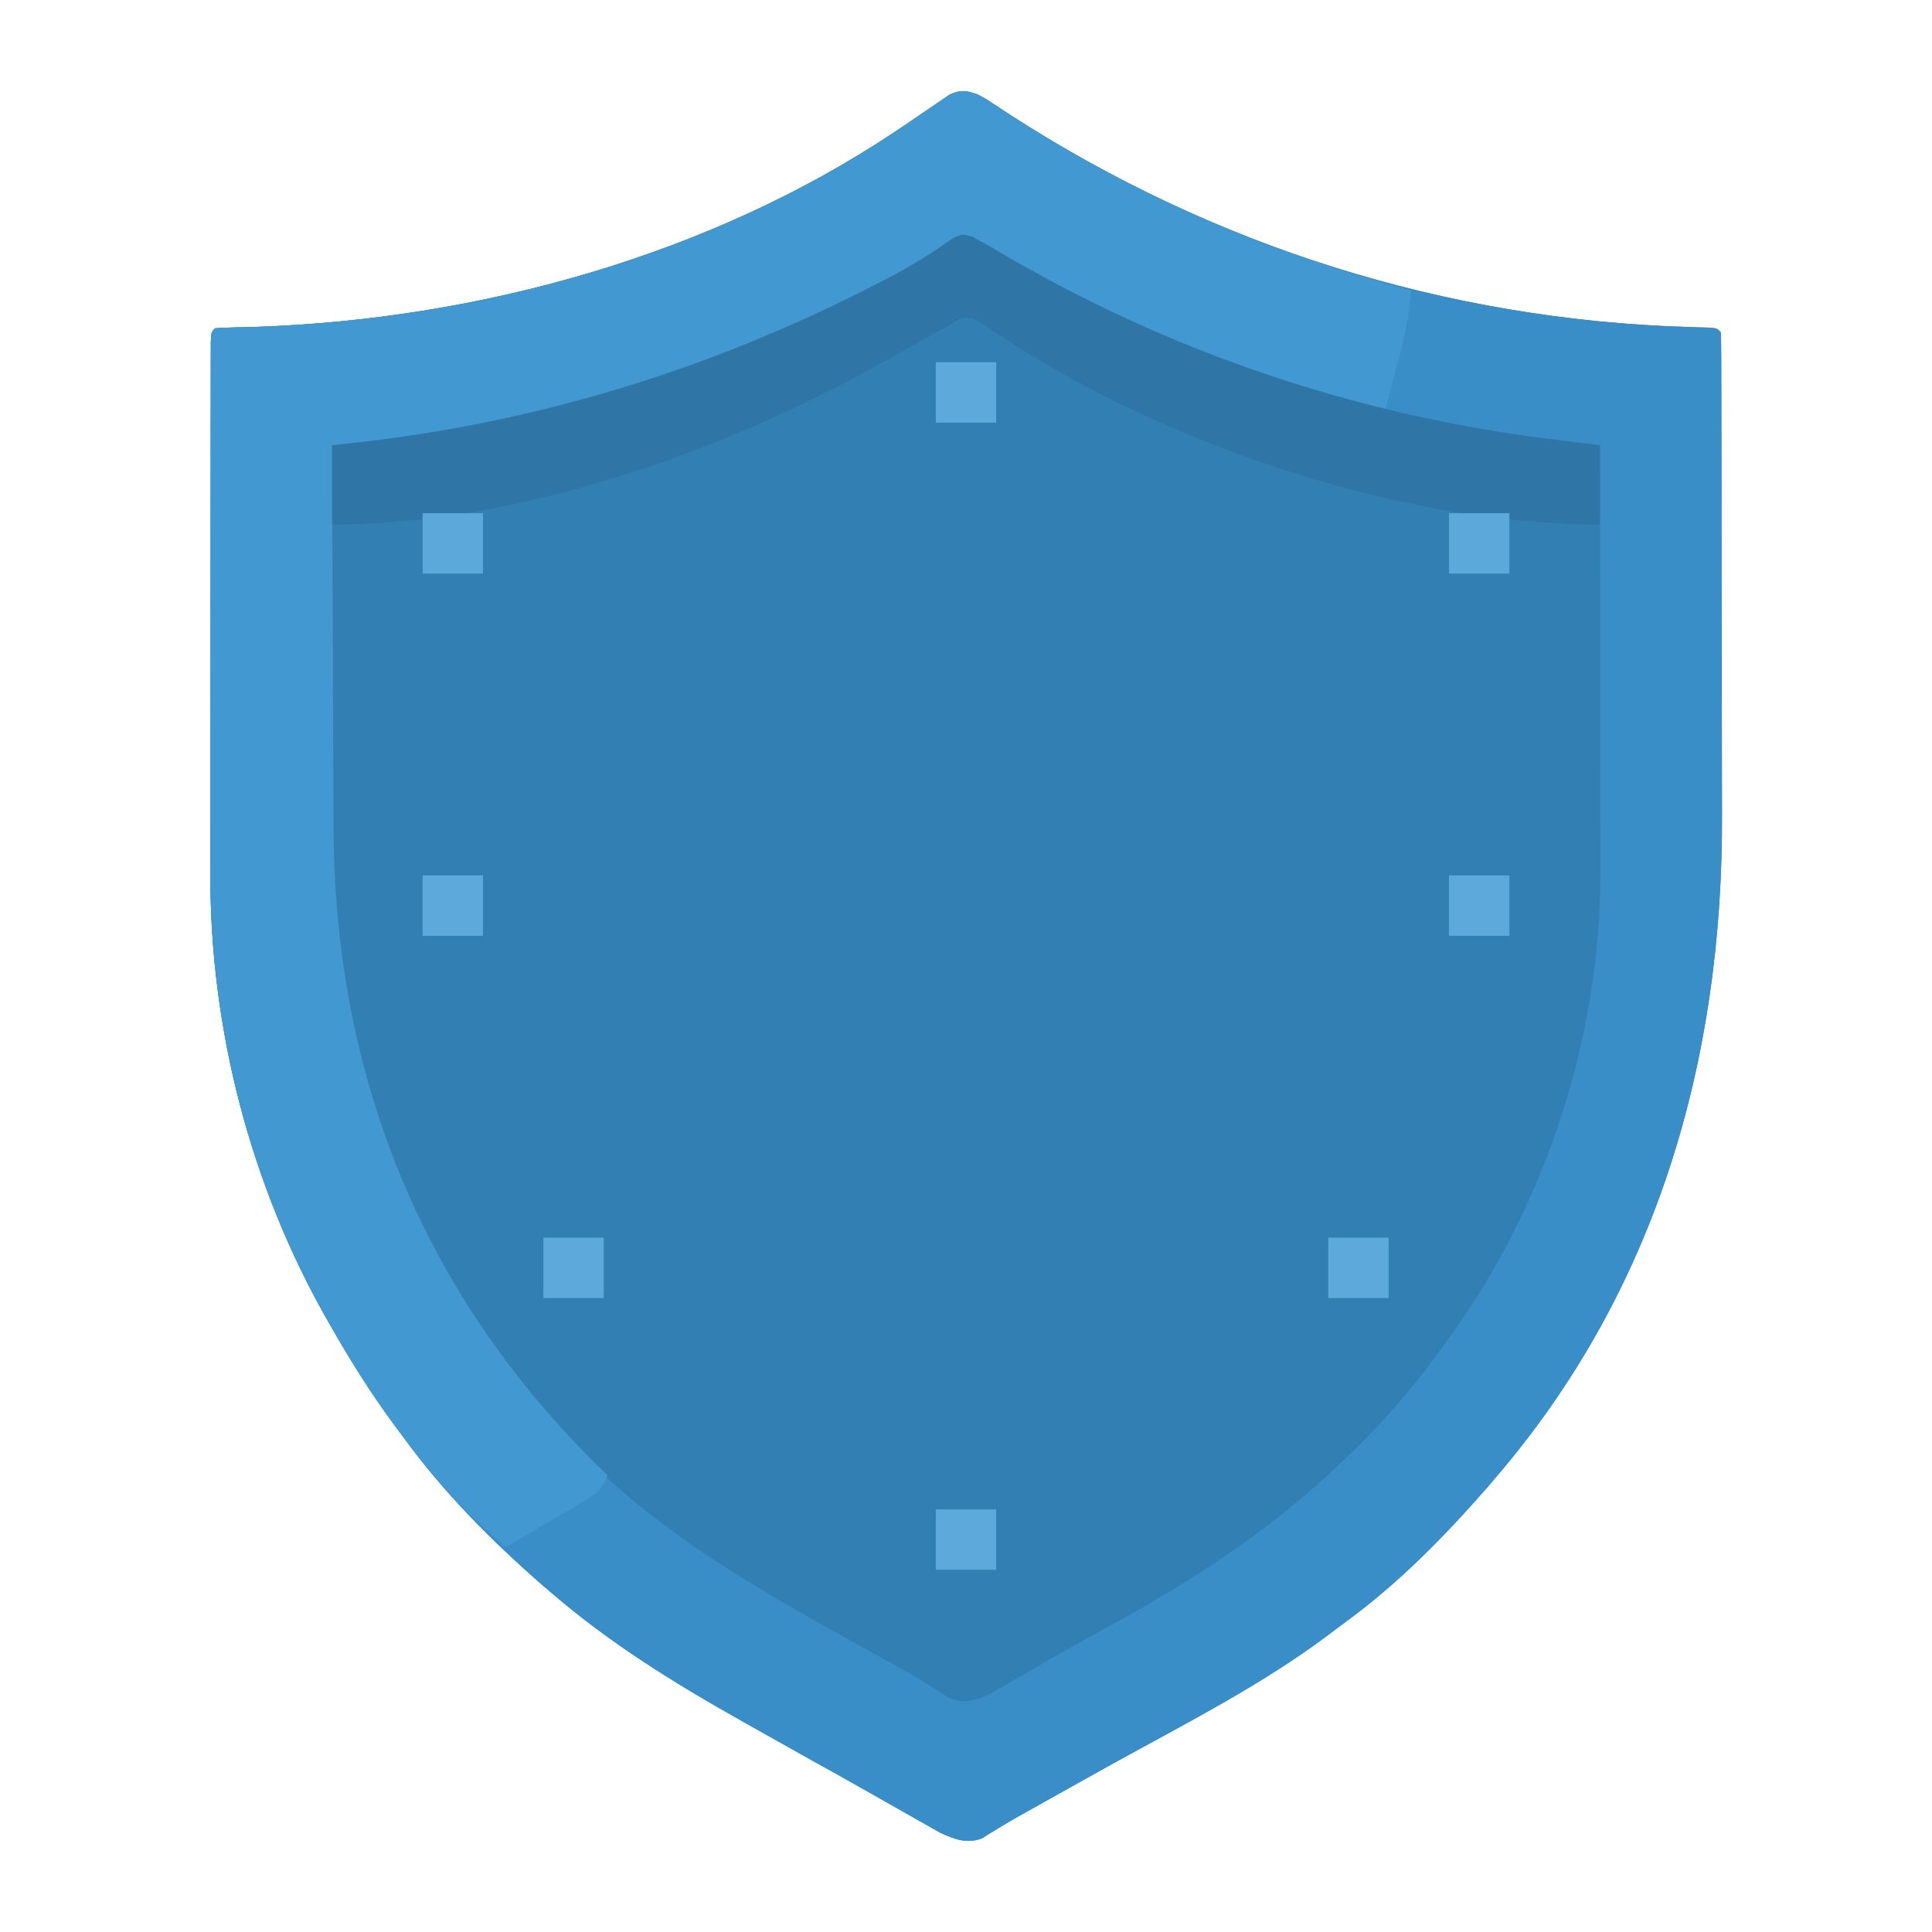 <?xml version="1.0" encoding="UTF-8"?>
<svg version="1.1" xmlns="http://www.w3.org/2000/svg" width="512" height="512">
<path d="M0 0 C2.026 1.056 2.026 1.056 4.012 2.371 C4.76 2.858 5.509 3.345 6.28 3.847 C7.074 4.372 7.869 4.897 8.688 5.438 C62.599 40.244 124.233 59.731 188.396 61.659 C189.373 61.69 190.349 61.722 191.355 61.754 C192.228 61.778 193.101 61.802 194.001 61.826 C196 62 196 62 197 63 C197.103 65.011 197.135 67.026 197.14 69.04 C197.146 70.354 197.152 71.669 197.158 73.023 C197.159 74.494 197.16 75.965 197.161 77.436 C197.166 78.975 197.171 80.514 197.176 82.054 C197.189 86.253 197.196 90.453 197.2 94.653 C197.203 97.285 197.207 99.916 197.212 102.548 C197.225 110.805 197.235 119.061 197.239 127.317 C197.243 136.803 197.261 146.289 197.29 155.774 C197.312 163.127 197.322 170.479 197.323 177.831 C197.324 182.21 197.33 186.589 197.348 190.967 C197.6 255.884 180.052 317.092 137 367 C136.366 367.745 135.732 368.49 135.078 369.258 C123.76 382.199 111.562 394.648 97.65 404.794 C96.018 405.987 94.407 407.206 92.797 408.43 C75.295 421.534 55.532 431.56 36.44 442.096 C30.74 445.251 25.057 448.438 19.375 451.625 C13.454 454.946 13.454 454.946 10.628 456.513 C8.901 457.49 7.193 458.499 5.505 459.542 C4.732 460.01 3.96 460.478 3.164 460.961 C2.169 461.588 2.169 461.588 1.155 462.228 C-2.812 463.649 -6.054 462.434 -9.763 460.732 C-10.704 460.198 -11.644 459.664 -12.613 459.113 C-13.683 458.512 -14.753 457.911 -15.856 457.291 C-16.996 456.638 -18.137 455.985 -19.312 455.312 C-20.52 454.63 -21.727 453.948 -22.935 453.268 C-25.418 451.867 -27.899 450.462 -30.377 449.053 C-34.74 446.576 -39.124 444.14 -43.509 441.701 C-47.621 439.41 -51.724 437.102 -55.825 434.79 C-57.996 433.566 -60.169 432.344 -62.343 431.124 C-80.306 421.025 -97.363 410.489 -113 397 C-113.745 396.366 -114.49 395.732 -115.258 395.078 C-128.763 383.267 -141.434 370.516 -152 356 C-152.856 354.85 -153.713 353.7 -154.57 352.551 C-160.611 344.359 -165.97 335.844 -171 327 C-171.364 326.368 -171.729 325.736 -172.104 325.085 C-192.575 289.32 -203.41 247.548 -203.243 206.398 C-203.244 204.821 -203.246 203.244 -203.249 201.667 C-203.253 197.445 -203.246 193.223 -203.236 189.001 C-203.227 184.565 -203.229 180.129 -203.229 175.693 C-203.228 168.267 -203.22 160.84 -203.206 153.413 C-203.19 144.821 -203.185 136.229 -203.186 127.637 C-203.186 118.47 -203.179 109.304 -203.17 100.137 C-203.168 97.497 -203.167 94.857 -203.167 92.217 C-203.166 88.087 -203.16 83.957 -203.15 79.826 C-203.147 78.308 -203.146 76.789 -203.146 75.27 C-203.147 73.207 -203.141 71.144 -203.134 69.08 C-203.132 67.923 -203.13 66.766 -203.129 65.574 C-203 63 -203 63 -202 62 C-200.452 61.878 -198.9 61.82 -197.348 61.789 C-196.357 61.763 -195.367 61.737 -194.346 61.71 C-193.262 61.682 -192.179 61.654 -191.062 61.625 C-132.314 59.616 -71.165 42.816 -21.961 10.008 C-20.921 9.315 -19.881 8.623 -18.809 7.909 C-16.762 6.534 -14.726 5.144 -12.7 3.737 C-11.772 3.108 -10.843 2.48 -9.887 1.832 C-9.064 1.262 -8.241 0.692 -7.393 0.105 C-4.391 -1.281 -3.1 -1.046 0 0 Z " fill="#327FB3" transform="translate(259,25)"/>
<path d="M0 0 C2.026 1.056 2.026 1.056 4.012 2.371 C4.76 2.858 5.509 3.345 6.28 3.847 C7.074 4.372 7.869 4.897 8.688 5.438 C62.599 40.244 124.233 59.731 188.396 61.659 C189.373 61.69 190.349 61.722 191.355 61.754 C192.228 61.778 193.101 61.802 194.001 61.826 C196 62 196 62 197 63 C197.103 65.011 197.135 67.026 197.14 69.04 C197.146 70.354 197.152 71.669 197.158 73.023 C197.159 74.494 197.16 75.965 197.161 77.436 C197.166 78.975 197.171 80.514 197.176 82.054 C197.189 86.253 197.196 90.453 197.2 94.653 C197.203 97.285 197.207 99.916 197.212 102.548 C197.225 110.805 197.235 119.061 197.239 127.317 C197.243 136.803 197.261 146.289 197.29 155.774 C197.312 163.127 197.322 170.479 197.323 177.831 C197.324 182.21 197.33 186.589 197.348 190.967 C197.6 255.884 180.052 317.092 137 367 C136.366 367.745 135.732 368.49 135.078 369.258 C123.76 382.199 111.562 394.648 97.65 404.794 C96.018 405.987 94.407 407.206 92.797 408.43 C75.295 421.534 55.532 431.56 36.44 442.096 C30.74 445.251 25.057 448.438 19.375 451.625 C13.454 454.946 13.454 454.946 10.628 456.513 C8.901 457.49 7.193 458.499 5.505 459.542 C4.732 460.01 3.96 460.478 3.164 460.961 C2.169 461.588 2.169 461.588 1.155 462.228 C-2.812 463.649 -6.054 462.434 -9.763 460.732 C-10.704 460.198 -11.644 459.664 -12.613 459.113 C-13.683 458.512 -14.753 457.911 -15.856 457.291 C-16.996 456.638 -18.137 455.985 -19.312 455.312 C-20.52 454.63 -21.727 453.948 -22.935 453.268 C-25.418 451.867 -27.899 450.462 -30.377 449.053 C-34.74 446.576 -39.124 444.14 -43.509 441.701 C-47.621 439.41 -51.724 437.102 -55.825 434.79 C-57.996 433.566 -60.169 432.344 -62.343 431.124 C-80.306 421.025 -97.363 410.489 -113 397 C-113.745 396.366 -114.49 395.732 -115.258 395.078 C-128.763 383.267 -141.434 370.516 -152 356 C-152.856 354.85 -153.713 353.7 -154.57 352.551 C-160.611 344.359 -165.97 335.844 -171 327 C-171.364 326.368 -171.729 325.736 -172.104 325.085 C-192.575 289.32 -203.41 247.548 -203.243 206.398 C-203.244 204.821 -203.246 203.244 -203.249 201.667 C-203.253 197.445 -203.246 193.223 -203.236 189.001 C-203.227 184.565 -203.229 180.129 -203.229 175.693 C-203.228 168.267 -203.22 160.84 -203.206 153.413 C-203.19 144.821 -203.185 136.229 -203.186 127.637 C-203.186 118.47 -203.179 109.304 -203.17 100.137 C-203.168 97.497 -203.167 94.857 -203.167 92.217 C-203.166 88.087 -203.16 83.957 -203.15 79.826 C-203.147 78.308 -203.146 76.789 -203.146 75.27 C-203.147 73.207 -203.141 71.144 -203.134 69.08 C-203.132 67.923 -203.13 66.766 -203.129 65.574 C-203 63 -203 63 -202 62 C-200.452 61.878 -198.9 61.82 -197.348 61.789 C-196.357 61.763 -195.367 61.737 -194.346 61.71 C-193.262 61.682 -192.179 61.654 -191.062 61.625 C-132.314 59.616 -71.165 42.816 -21.961 10.008 C-20.921 9.315 -19.881 8.623 -18.809 7.909 C-16.762 6.534 -14.726 5.144 -12.7 3.737 C-11.772 3.108 -10.843 2.48 -9.887 1.832 C-9.064 1.262 -8.241 0.692 -7.393 0.105 C-4.391 -1.281 -3.1 -1.046 0 0 Z M-10.188 40.75 C-47.62 63.628 -88.843 78.863 -131.812 87.312 C-132.977 87.543 -134.142 87.773 -135.342 88.01 C-143.365 89.513 -151.406 90.59 -159.507 91.583 C-160.615 91.72 -161.723 91.857 -162.865 91.998 C-165.576 92.334 -168.288 92.667 -171 93 C-171.094 109.092 -171.164 125.185 -171.207 141.277 C-171.228 148.753 -171.256 156.228 -171.302 163.703 C-171.342 170.233 -171.368 176.762 -171.376 183.292 C-171.381 186.737 -171.393 190.181 -171.423 193.625 C-171.888 254.393 -151.673 312.01 -109 356 C-108.436 356.59 -107.871 357.18 -107.29 357.789 C-83.97 382.111 -55.845 397.512 -26.589 413.661 C-24.981 414.55 -24.981 414.55 -23.34 415.457 C-21.766 416.323 -21.766 416.323 -20.16 417.206 C-17.991 418.437 -15.85 419.719 -13.735 421.041 C-12.689 421.691 -11.644 422.342 -10.566 423.012 C-9.639 423.608 -8.712 424.205 -7.756 424.819 C-4.3 426.3 -2.584 426.02 1 425 C3.396 423.966 3.396 423.966 5.668 422.586 C6.987 421.827 6.987 421.827 8.333 421.052 C9.275 420.499 10.217 419.945 11.188 419.375 C13.248 418.185 15.309 416.996 17.371 415.809 C18.451 415.185 19.531 414.56 20.644 413.917 C25.166 411.334 29.732 408.834 34.299 406.332 C56.865 393.946 77.373 380.846 96 363 C96.584 362.449 97.168 361.897 97.77 361.329 C107.636 351.977 116.1 342.055 124 331 C124.442 330.393 124.883 329.785 125.338 329.159 C150.611 294.161 165.249 249.459 165.114 206.298 C165.114 204.453 165.114 204.453 165.114 202.57 C165.113 199.228 165.108 195.885 165.101 192.543 C165.095 189.038 165.095 185.534 165.093 182.029 C165.09 175.407 165.082 168.784 165.072 162.162 C165.061 154.616 165.055 147.071 165.05 139.525 C165.04 124.017 165.022 108.508 165 93 C164.315 92.916 163.631 92.832 162.926 92.746 C159.786 92.36 156.646 91.971 153.507 91.583 C152.43 91.451 151.353 91.319 150.244 91.183 C142.036 90.165 133.928 88.918 125.812 87.312 C124.52 87.058 123.227 86.803 121.896 86.54 C79.608 78.019 35.761 62.591 -0.137 38.145 C-4.099 35.711 -6.724 38.577 -10.188 40.75 Z " fill="#3A8EC7" transform="translate(259,25)"/>
<path d="M0 0 C2.026 1.056 2.026 1.056 4.012 2.371 C4.76 2.858 5.509 3.345 6.28 3.847 C7.074 4.372 7.869 4.897 8.688 5.438 C34.026 21.797 61.004 34.864 89.625 44.375 C90.26 44.586 90.895 44.797 91.549 45.015 C99.306 47.582 107.091 49.946 115 52 C114.4 59.279 112.852 66.024 110.938 73.062 C110.656 74.119 110.374 75.175 110.084 76.264 C109.395 78.844 108.7 81.423 108 84 C71.875 76.714 34.253 61.98 3.719 41.176 C-0.05 38.555 -0.05 38.555 -4.426 38.375 C-5.7 39.179 -5.7 39.179 -7 40 C-8.376 40.79 -9.754 41.577 -11.133 42.363 C-11.924 42.831 -12.716 43.299 -13.531 43.781 C-56.389 69.079 -102.718 83.733 -151.625 91.875 C-152.328 91.995 -153.03 92.116 -153.754 92.24 C-157.783 92.864 -161.684 93.05 -165.763 93.028 C-166.746 93.024 -167.729 93.02 -168.742 93.016 C-169.86 93.008 -169.86 93.008 -171 93 C-170.963 109.093 -170.902 125.185 -170.816 141.277 C-170.777 148.752 -170.744 156.228 -170.729 163.703 C-170.716 170.233 -170.688 176.763 -170.645 183.292 C-170.623 186.737 -170.607 190.181 -170.608 193.625 C-170.568 258.353 -148.067 315.803 -102.312 361.75 C-100.878 363.169 -99.441 364.587 -98 366 C-99.508 370.134 -101.944 371.492 -105.664 373.672 C-107.346 374.668 -107.346 374.668 -109.062 375.684 C-110.25 376.373 -111.437 377.061 -112.625 377.75 C-113.821 378.453 -115.016 379.158 -116.211 379.863 C-119.135 381.585 -122.065 383.297 -125 385 C-135.322 376.246 -143.9 366.808 -152 356 C-152.435 355.421 -152.87 354.841 -153.318 354.244 C-159.822 345.512 -165.618 336.462 -171 327 C-171.364 326.368 -171.729 325.736 -172.104 325.085 C-192.575 289.32 -203.41 247.548 -203.243 206.398 C-203.244 204.821 -203.246 203.244 -203.249 201.667 C-203.253 197.445 -203.246 193.223 -203.236 189.001 C-203.227 184.565 -203.229 180.129 -203.229 175.693 C-203.228 168.267 -203.22 160.84 -203.206 153.413 C-203.19 144.821 -203.185 136.229 -203.186 127.637 C-203.186 118.47 -203.179 109.304 -203.17 100.137 C-203.168 97.497 -203.167 94.857 -203.167 92.217 C-203.166 88.087 -203.16 83.957 -203.15 79.826 C-203.147 78.308 -203.146 76.789 -203.146 75.27 C-203.147 73.207 -203.141 71.144 -203.134 69.08 C-203.132 67.923 -203.13 66.766 -203.129 65.574 C-203 63 -203 63 -202 62 C-200.452 61.878 -198.9 61.82 -197.348 61.789 C-196.357 61.763 -195.367 61.737 -194.346 61.71 C-193.262 61.682 -192.179 61.654 -191.062 61.625 C-132.314 59.616 -71.165 42.816 -21.961 10.008 C-20.921 9.315 -19.881 8.623 -18.809 7.909 C-16.762 6.534 -14.726 5.144 -12.7 3.737 C-11.772 3.108 -10.843 2.48 -9.887 1.832 C-9.064 1.262 -8.241 0.692 -7.393 0.105 C-4.391 -1.281 -3.1 -1.046 0 0 Z " fill="#4298D0" transform="translate(259,25)"/>
<path d="M0 0 C0.806 0.44 1.611 0.88 2.442 1.334 C3.124 1.704 3.806 2.074 4.509 2.456 C5.19 2.866 5.872 3.275 6.574 3.697 C52.579 30.9 102.895 47.76 155.974 54.04 C159.465 54.456 162.953 54.898 166.442 55.334 C166.442 62.264 166.442 69.194 166.442 76.334 C112.434 76.334 47.562 54.066 3.129 23.357 C0.281 21.504 0.281 21.504 -3.051 21.74 C-4.292 22.529 -4.292 22.529 -5.558 23.334 C-6.809 24.015 -8.061 24.692 -9.316 25.365 C-10.773 26.186 -12.229 27.009 -13.683 27.834 C-16.973 29.672 -20.265 31.503 -23.558 33.334 C-24.32 33.758 -25.082 34.182 -25.867 34.619 C-67.792 57.798 -121.292 76.334 -169.558 76.334 C-169.558 69.404 -169.558 62.474 -169.558 55.334 C-166.238 54.962 -162.917 54.591 -159.496 54.209 C-112.317 48.469 -67.716 34.466 -25.496 12.709 C-24.473 12.182 -23.45 11.656 -22.396 11.114 C-16.3 7.923 -10.622 4.467 -5.033 0.446 C-2.558 -0.666 -2.558 -0.666 0 0 Z " fill="#2F76A6" transform="translate(257.558,62.666)"/>
<path d="M0 0 C5.28 0 10.56 0 16 0 C16 5.28 16 10.56 16 16 C10.72 16 5.44 16 0 16 C0 10.72 0 5.44 0 0 Z " fill="#5EA9DB" transform="translate(248,400)"/>
<path d="M0 0 C5.28 0 10.56 0 16 0 C16 5.28 16 10.56 16 16 C10.72 16 5.44 16 0 16 C0 10.72 0 5.44 0 0 Z " fill="#5EA9DB" transform="translate(352,328)"/>
<path d="M0 0 C5.28 0 10.56 0 16 0 C16 5.28 16 10.56 16 16 C10.72 16 5.44 16 0 16 C0 10.72 0 5.44 0 0 Z " fill="#5EA9DB" transform="translate(144,328)"/>
<path d="M0 0 C5.28 0 10.56 0 16 0 C16 5.28 16 10.56 16 16 C10.72 16 5.44 16 0 16 C0 10.72 0 5.44 0 0 Z " fill="#5EA9DB" transform="translate(384,232)"/>
<path d="M0 0 C5.28 0 10.56 0 16 0 C16 5.28 16 10.56 16 16 C10.72 16 5.44 16 0 16 C0 10.72 0 5.44 0 0 Z " fill="#5EA9DB" transform="translate(112,232)"/>
<path d="M0 0 C5.28 0 10.56 0 16 0 C16 5.28 16 10.56 16 16 C10.72 16 5.44 16 0 16 C0 10.72 0 5.44 0 0 Z " fill="#5DA8DA" transform="translate(384,136)"/>
<path d="M0 0 C5.28 0 10.56 0 16 0 C16 5.28 16 10.56 16 16 C10.72 16 5.44 16 0 16 C0 10.72 0 5.44 0 0 Z " fill="#5DA8DA" transform="translate(112,136)"/>
<path d="M0 0 C5.28 0 10.56 0 16 0 C16 5.28 16 10.56 16 16 C10.72 16 5.44 16 0 16 C0 10.72 0 5.44 0 0 Z " fill="#5EA9DB" transform="translate(248,96)"/>
</svg>
